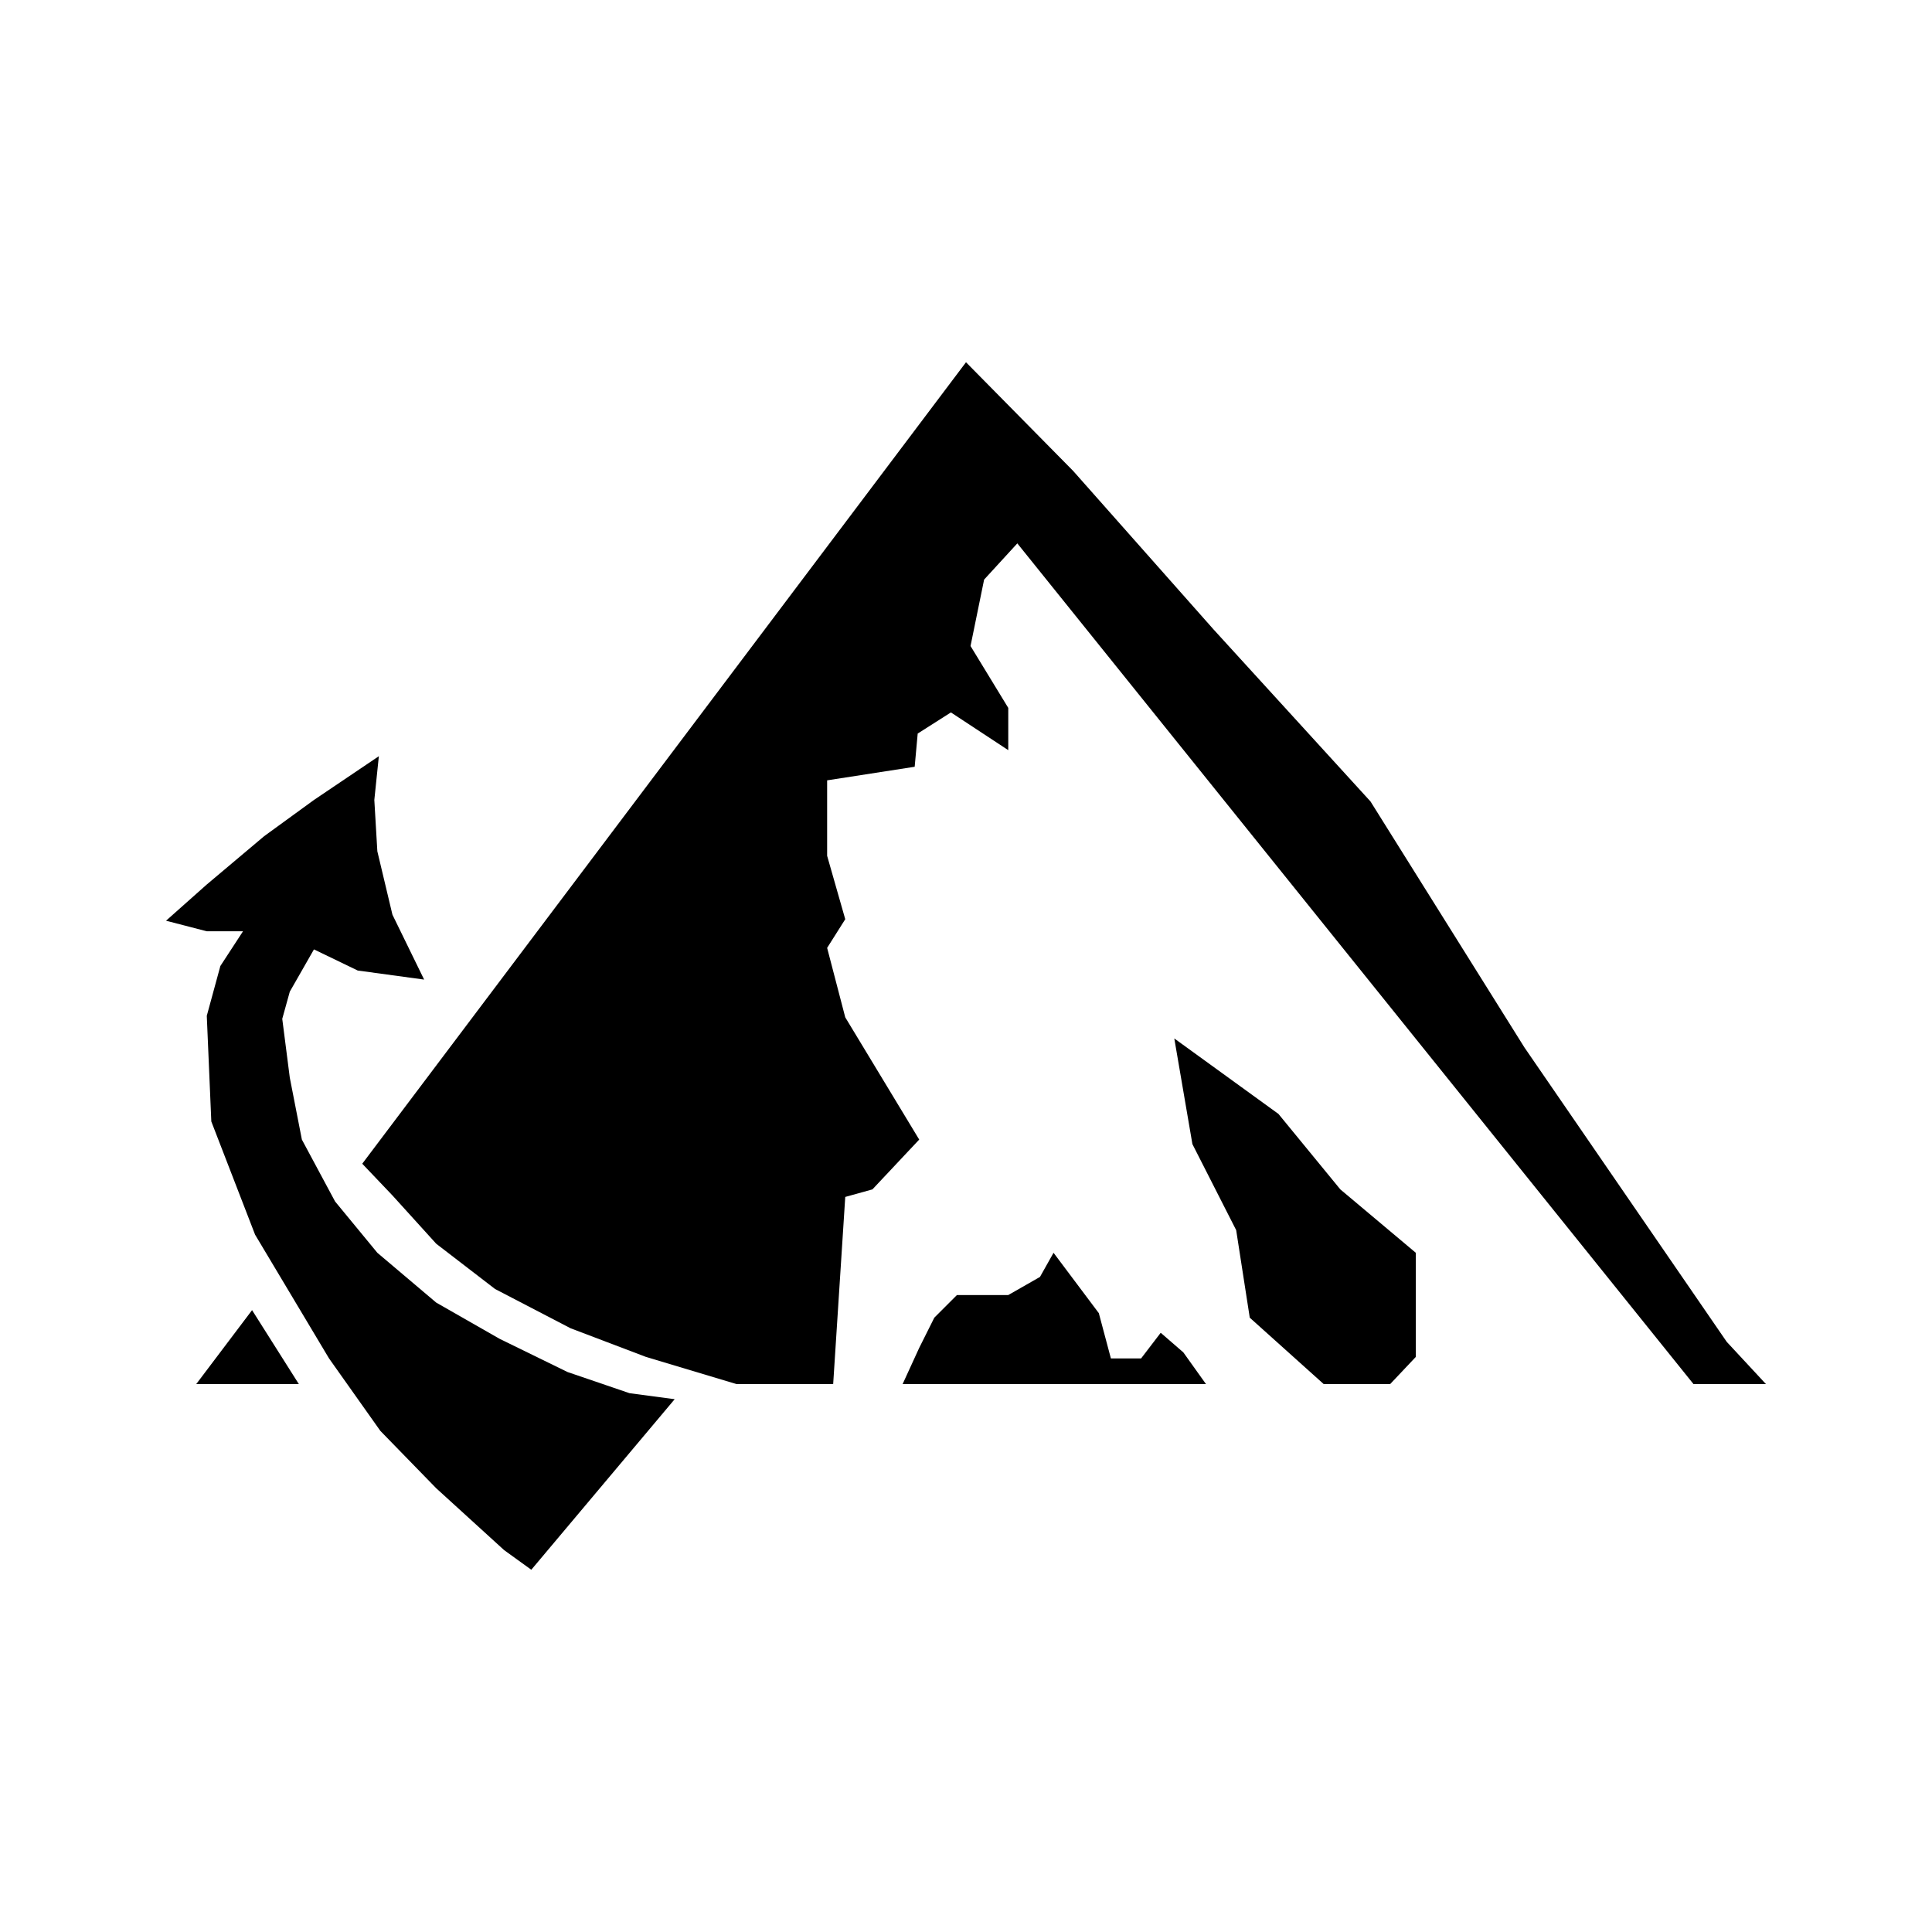 <svg id="mountain-bypass" xmlns="http://www.w3.org/2000/svg" x="0px" y="0px" viewBox="0 0 128 128">
<polygon id="XMLID_4_" points="59.8,91.7 79.9,91.7 78.4,89.6 76.9,88.3 75.6,90 73.6,90 72.8,87 69.8,83 68.9,84.6 66.8,85.8 
	63.4,85.8 61.9,87.3 60.9,89.3 "/>
<polygon id="XMLID_1_" points="87.7,91.7 82.8,87.3 81.9,81.5 79,75.8 77.8,68.8 84.7,73.8 88.8,78.8 93.8,83 93.8,89.9 92.1,91.7 
	"/>
<polygon id="XMLID_8_" points="44.7,92.7 41.7,92.3 37.6,90.9 33.1,88.7 28.9,86.3 25,83 22.2,79.6 20,75.5 19.2,71.4 18.7,67.5 
	19.2,65.7 20.8,62.9 23.7,64.3 28.1,64.9 26,60.6 25,56.4 24.8,53 25.1,50.1 20.8,53 17.5,55.4 13.7,58.6 11,61 13.7,61.7 
	16.1,61.7 14.6,64 13.7,67.3 14,74.3 16.9,81.8 21.8,90 25.2,94.8 28.9,98.6 33.4,102.7 35.2,104 "/>
<polygon id="XMLID_9_" points="16.7,86.8 19.8,91.7 13,91.7 "/>
<polygon id="XMLID_7_" points="55.2,91.7 48.8,91.7 42.8,89.9 37.8,88 32.8,85.4 28.9,82.4 26,79.2 24,77.1 64,24 71.1,31.2 
	80.4,41.7 90.8,53.1 101,69.4 114.4,88.9 117,91.7 112.2,91.7 67.4,36 65.2,38.4 64.3,42.8 66.8,46.9 66.8,49.7 63,47.2 60.8,48.6 
	60.6,50.8 54.8,51.7 54.8,56.7 56,60.9 54.8,62.8 56,67.4 60.9,75.5 57.8,78.8 56,79.3 "/>
</svg>
